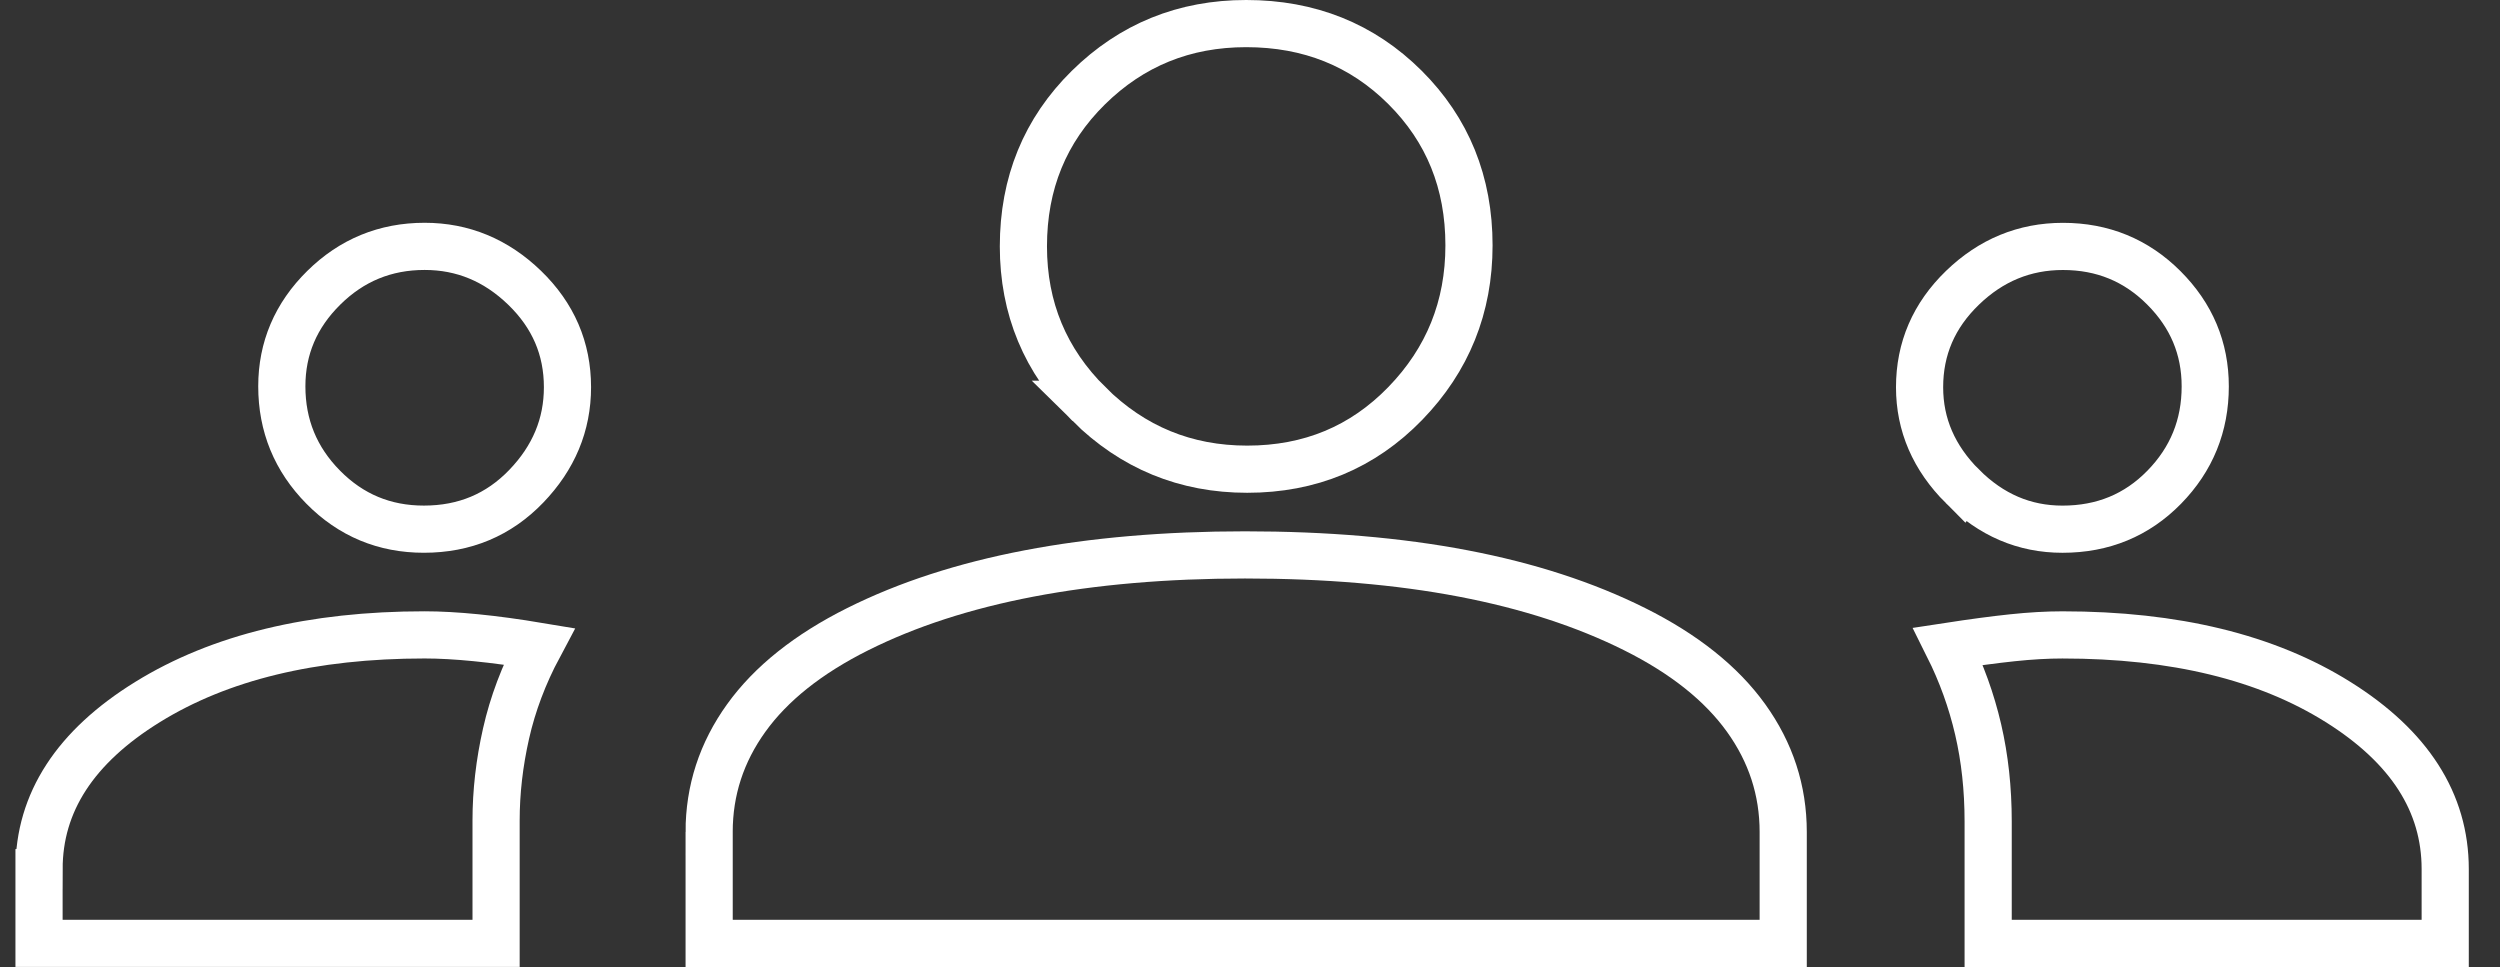 <svg id="eQXFkuGnmJp1" xmlns="http://www.w3.org/2000/svg" xmlns:xlink="http://www.w3.org/1999/xlink" viewBox="0 0 106 41" shape-rendering="geometricPrecision" text-rendering="geometricPrecision" project-id="fc0507bec2014f09965e52a801634b77" export-id="dd81c195b0504c0398a80b5cc92bba07" cached="false">
<rect x="0" y="0" width="106" height="41" fill="#333333" stroke="none"/>
<style><![CDATA[
#eQXFkuGnmJp2_to {animation: eQXFkuGnmJp2_to__to 3000ms linear infinite alternate-reverse forwards}@keyframes eQXFkuGnmJp2_to__to { 0% {transform: translate(22.253px,33.459px)} 33.333% {transform: translate(12.253px,33.459px)} 100% {transform: translate(12.253px,33.459px)}} #eQXFkuGnmJp4_to {animation: eQXFkuGnmJp4_to__to 3000ms linear infinite alternate-reverse forwards}@keyframes eQXFkuGnmJp4_to__to { 0% {transform: translate(83.14px,33.46px)} 33.333% {transform: translate(93.14px,33.46px)} 100% {transform: translate(93.14px,33.46px)}} #eQXFkuGnmJp5_to {animation: eQXFkuGnmJp5_to__to 3000ms linear infinite alternate-reverse forwards}@keyframes eQXFkuGnmJp5_to__to { 0% {transform: translate(28.006px,16.442px)} 33.333% {transform: translate(18.006px,16.442px)} 100% {transform: translate(18.006px,16.442px)}} #eQXFkuGnmJp6_to {animation: eQXFkuGnmJp6_to__to 3000ms linear infinite alternate-reverse forwards}@keyframes eQXFkuGnmJp6_to__to { 0% {transform: translate(77.447px,16.443px)} 33.333% {transform: translate(87.447px,16.443px)} 100% {transform: translate(87.447px,16.443px)}} #eQXFkuGnmJp7_to {animation: eQXFkuGnmJp7_to__to 3000ms linear infinite alternate-reverse forwards}@keyframes eQXFkuGnmJp7_to__to { 0% {transform: translate(52.839px,11.447px)} 33.333% {transform: translate(52.839px,11.447px)} 50% {transform: translate(52.839px,10.447px)} 100% {transform: translate(52.839px,10.447px)}}
]]></style>
<g id="eQXFkuGnmJp2_to" transform="translate(12.253,33.459)"><path d="M1,36.851v3.149h19.379v-5.208c0-1.211.141-2.443.424-3.694s.747-2.483,1.393-3.694c-.969-.162-1.857-.283-2.665-.363s-1.534-.121-2.18-.121c-4.764,0-8.68.949-11.748,2.846s-4.602,4.259-4.602,7.085Z" transform="translate(-11.598,-33.46)" fill="none" stroke="#fff" stroke-width="2"/></g><path d="M30.068,35.276v4.724h45.54v-4.724c0-1.764-.525-3.375-1.575-4.835-1.05-1.46-2.624-2.715-4.724-3.764s-4.522-1.837-7.267-2.362-5.83-.787-9.253-.787c-3.359,0-6.411.263-9.156.787-2.745.525-5.168,1.312-7.267,2.362s-3.674,2.304-4.724,3.764c-1.05,1.46-1.575,3.072-1.575,4.835Z" fill="none" stroke="#fff" stroke-width="2"/><g id="eQXFkuGnmJp4_to" transform="translate(93.14,33.46)"><path d="M85.298,34.828v5.172h19.379v-3.149c0-2.826-1.514-5.188-4.542-7.085-3.028-1.898-6.924-2.846-11.688-2.846-.646,0-1.353.04-2.12.121s-1.675.202-2.725.363c.565,1.13.989,2.306,1.272,3.526s.424,2.52.424,3.899Z" transform="translate(-94.14,-33.46)" fill="none" stroke="#fff" stroke-width="2"/></g><g id="eQXFkuGnmJp5_to" transform="translate(18.006,16.442)"><path d="M13.051,20.659c1.171,1.186,2.593,1.779,4.267,1.779c1.726,0,3.172-.606,4.338-1.817c1.167-1.211,1.75-2.612,1.75-4.203c0-1.639-.606-3.044-1.817-4.215s-2.624-1.756-4.239-1.756c-1.665,0-3.091.585-4.277,1.756-1.186,1.171-1.779,2.564-1.779,4.178c0,1.665.585,3.091,1.756,4.277Z" transform="translate(-17.351,-16.443)" fill="none" stroke="#fff" stroke-width="2"/></g><g id="eQXFkuGnmJp6_to" transform="translate(87.447,16.443)"><path d="M84.208,20.621c1.211,1.211,2.624,1.817,4.239,1.817c1.716,0,3.154-.593,4.315-1.779c1.16-1.186,1.74-2.612,1.74-4.277c0-1.615-.585-3.008-1.756-4.178-1.171-1.171-2.596-1.756-4.277-1.756-1.63,0-3.051.585-4.262,1.756s-1.817,2.576-1.817,4.215c0,1.591.606,2.992,1.817,4.203Z" transform="translate(-88.447,-16.443)" fill="none" stroke="#fff" stroke-width="2"/></g><g id="eQXFkuGnmJp7_to" transform="translate(52.839,10.447)"><path d="M46.177,17.139c1.857,1.837,4.092,2.755,6.704,2.755c2.665,0,4.898-.929,6.701-2.786c1.802-1.857,2.703-4.092,2.703-6.704c0-2.665-.905-4.898-2.716-6.701C57.759,1.901,55.515,1,52.839,1c-2.624,0-4.855.905-6.692,2.715-1.837,1.811-2.755,4.055-2.755,6.732c0,2.624.928,4.855,2.786,6.692Z" transform="translate(-52.839,-10.447)" fill="none" stroke="#fff" stroke-width="2"/></g></svg>
